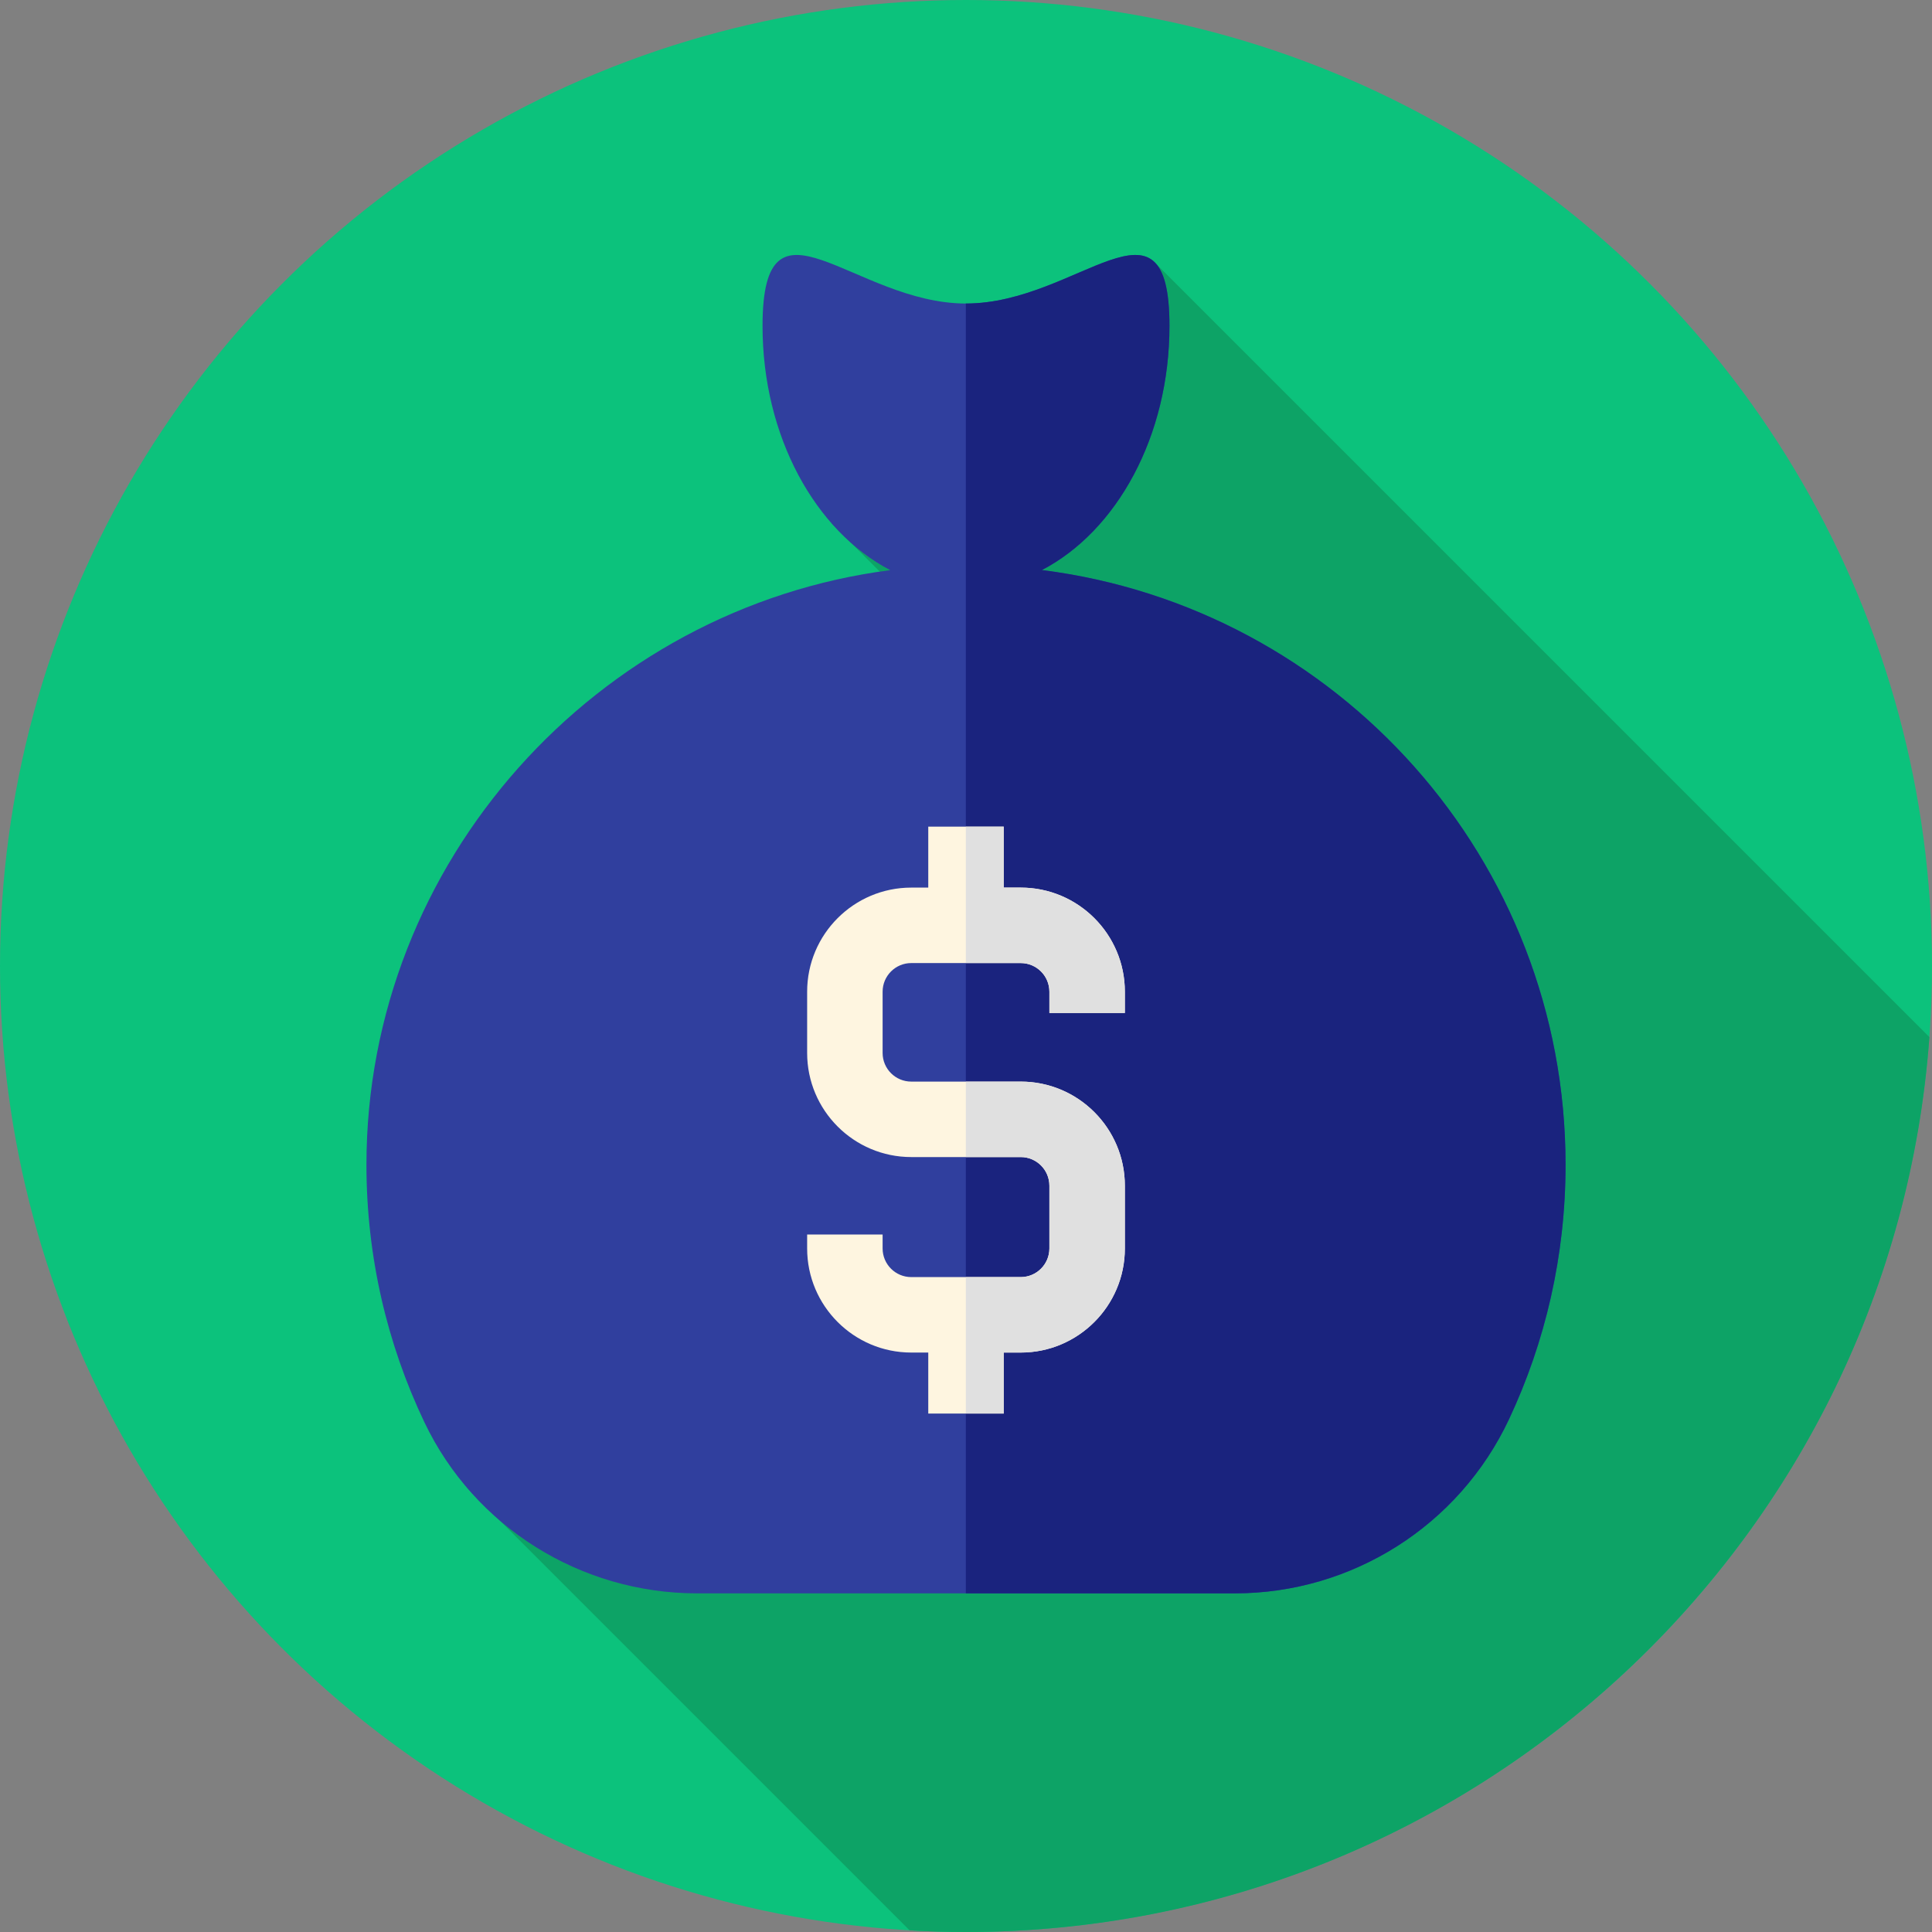 <?xml version="1.0" encoding="iso-8859-1"?>
<!-- Generator: Adobe Illustrator 19.0.0, SVG Export Plug-In . SVG Version: 6.00 Build 0)  -->
<svg version="1.1" id="Capa_1" xmlns="http://www.w3.org/2000/svg" xmlns:xlink="http://www.w3.org/1999/xlink" x="0px" y="0px"
	 viewBox="0 0 512 512" style="enable-background:new 0 0 512 512;" xml:space="preserve">
<rect x="0" y="0" width="512" height="512" fill="#808080" stroke="none"/>
<circle style="fill:#0CC27C;" cx="256" cy="256" r="256"/>
<path style="fill:#0DA366;" d="M511.308,274.844L306.42,69.956l-86.1,68.692l39.036,39.036L123.727,394.23l117.324,117.324
	c4.948,0.285,9.93,0.446,14.949,0.446C391.046,512,501.66,407.429,511.308,274.844z"/>
<path style="fill:#303F9E;" d="M276.118,151.068c19.81-10.314,33.801-35.384,33.801-64.695c0-38.511-24.14-5.935-53.919-5.935
	s-53.919-32.577-53.919,5.935c0,29.335,14.013,54.422,33.85,64.72c-77.728,10.015-138.82,77.208-138.819,157.591
	c0,24.418,5.511,47.548,15.355,68.216c13.244,27.806,41.481,45.356,72.28,45.356h142.501c31.114,0,59.433-17.98,72.657-46.144
	c9.611-20.468,14.983-43.32,14.983-67.429C414.888,227.747,354.37,160.957,276.118,151.068z"/>
<path style="fill:#1A237E;" d="M276.118,151.068c19.81-10.314,33.801-35.384,33.801-64.695c0-38.511-24.14-5.935-53.919-5.935
	c-0.016,0-0.032-0.001-0.048-0.001v341.818h71.296c31.114,0,59.433-17.98,72.657-46.144c9.611-20.468,14.983-43.32,14.983-67.429
	C414.888,227.747,354.37,160.957,276.118,151.068z"/>
<path style="fill:#FEF5E0;" d="M298.099,268.45v-5.642c0-15.21-12.374-27.584-27.584-27.584H266v-16.159h-20v16.159h-4.515
	c-15.21,0-27.584,12.374-27.584,27.584v16.242c0,15.21,12.374,27.584,27.584,27.584h29.029c4.182,0,7.584,3.402,7.584,7.584v16.639
	c0,4.182-3.402,7.584-7.584,7.584h-29.029c-4.182,0-7.584-3.402-7.584-7.584v-3.691h-20v3.691c0,15.21,12.374,27.584,27.584,27.584
	H246V374.6h20v-16.159h4.515c15.21,0,27.584-12.374,27.584-27.584v-16.639c0-15.21-12.374-27.584-27.584-27.584h-29.029
	c-4.182,0-7.584-3.402-7.584-7.584v-16.242c0-4.182,3.402-7.584,7.584-7.584h29.029c4.182,0,7.584,3.402,7.584,7.584v5.642H298.099z
	"/>
<g>
	<path style="fill:#E0E0E0;" d="M270.515,306.635c4.182,0,7.584,3.402,7.584,7.584v16.639c0,4.182-3.402,7.584-7.584,7.584h-14.562
		v36.159H266v-16.159h4.515c15.21,0,27.584-12.374,27.584-27.584v-16.639c0-15.21-12.374-27.584-27.584-27.584h-14.562v20H270.515z"
		/>
	<path style="fill:#E0E0E0;" d="M298.099,268.45v-5.642c0-15.21-12.374-27.584-27.584-27.584H266v-16.159h-10.048v36.159h14.562
		c4.182,0,7.584,3.402,7.584,7.584v5.642H298.099z"/>
</g>
<g>
</g>
<g>
</g>
<g>
</g>
<g>
</g>
<g>
</g>
<g>
</g>
<g>
</g>
<g>
</g>
<g>
</g>
<g>
</g>
<g>
</g>
<g>
</g>
<g>
</g>
<g>
</g>
<g>
</g>
</svg>
